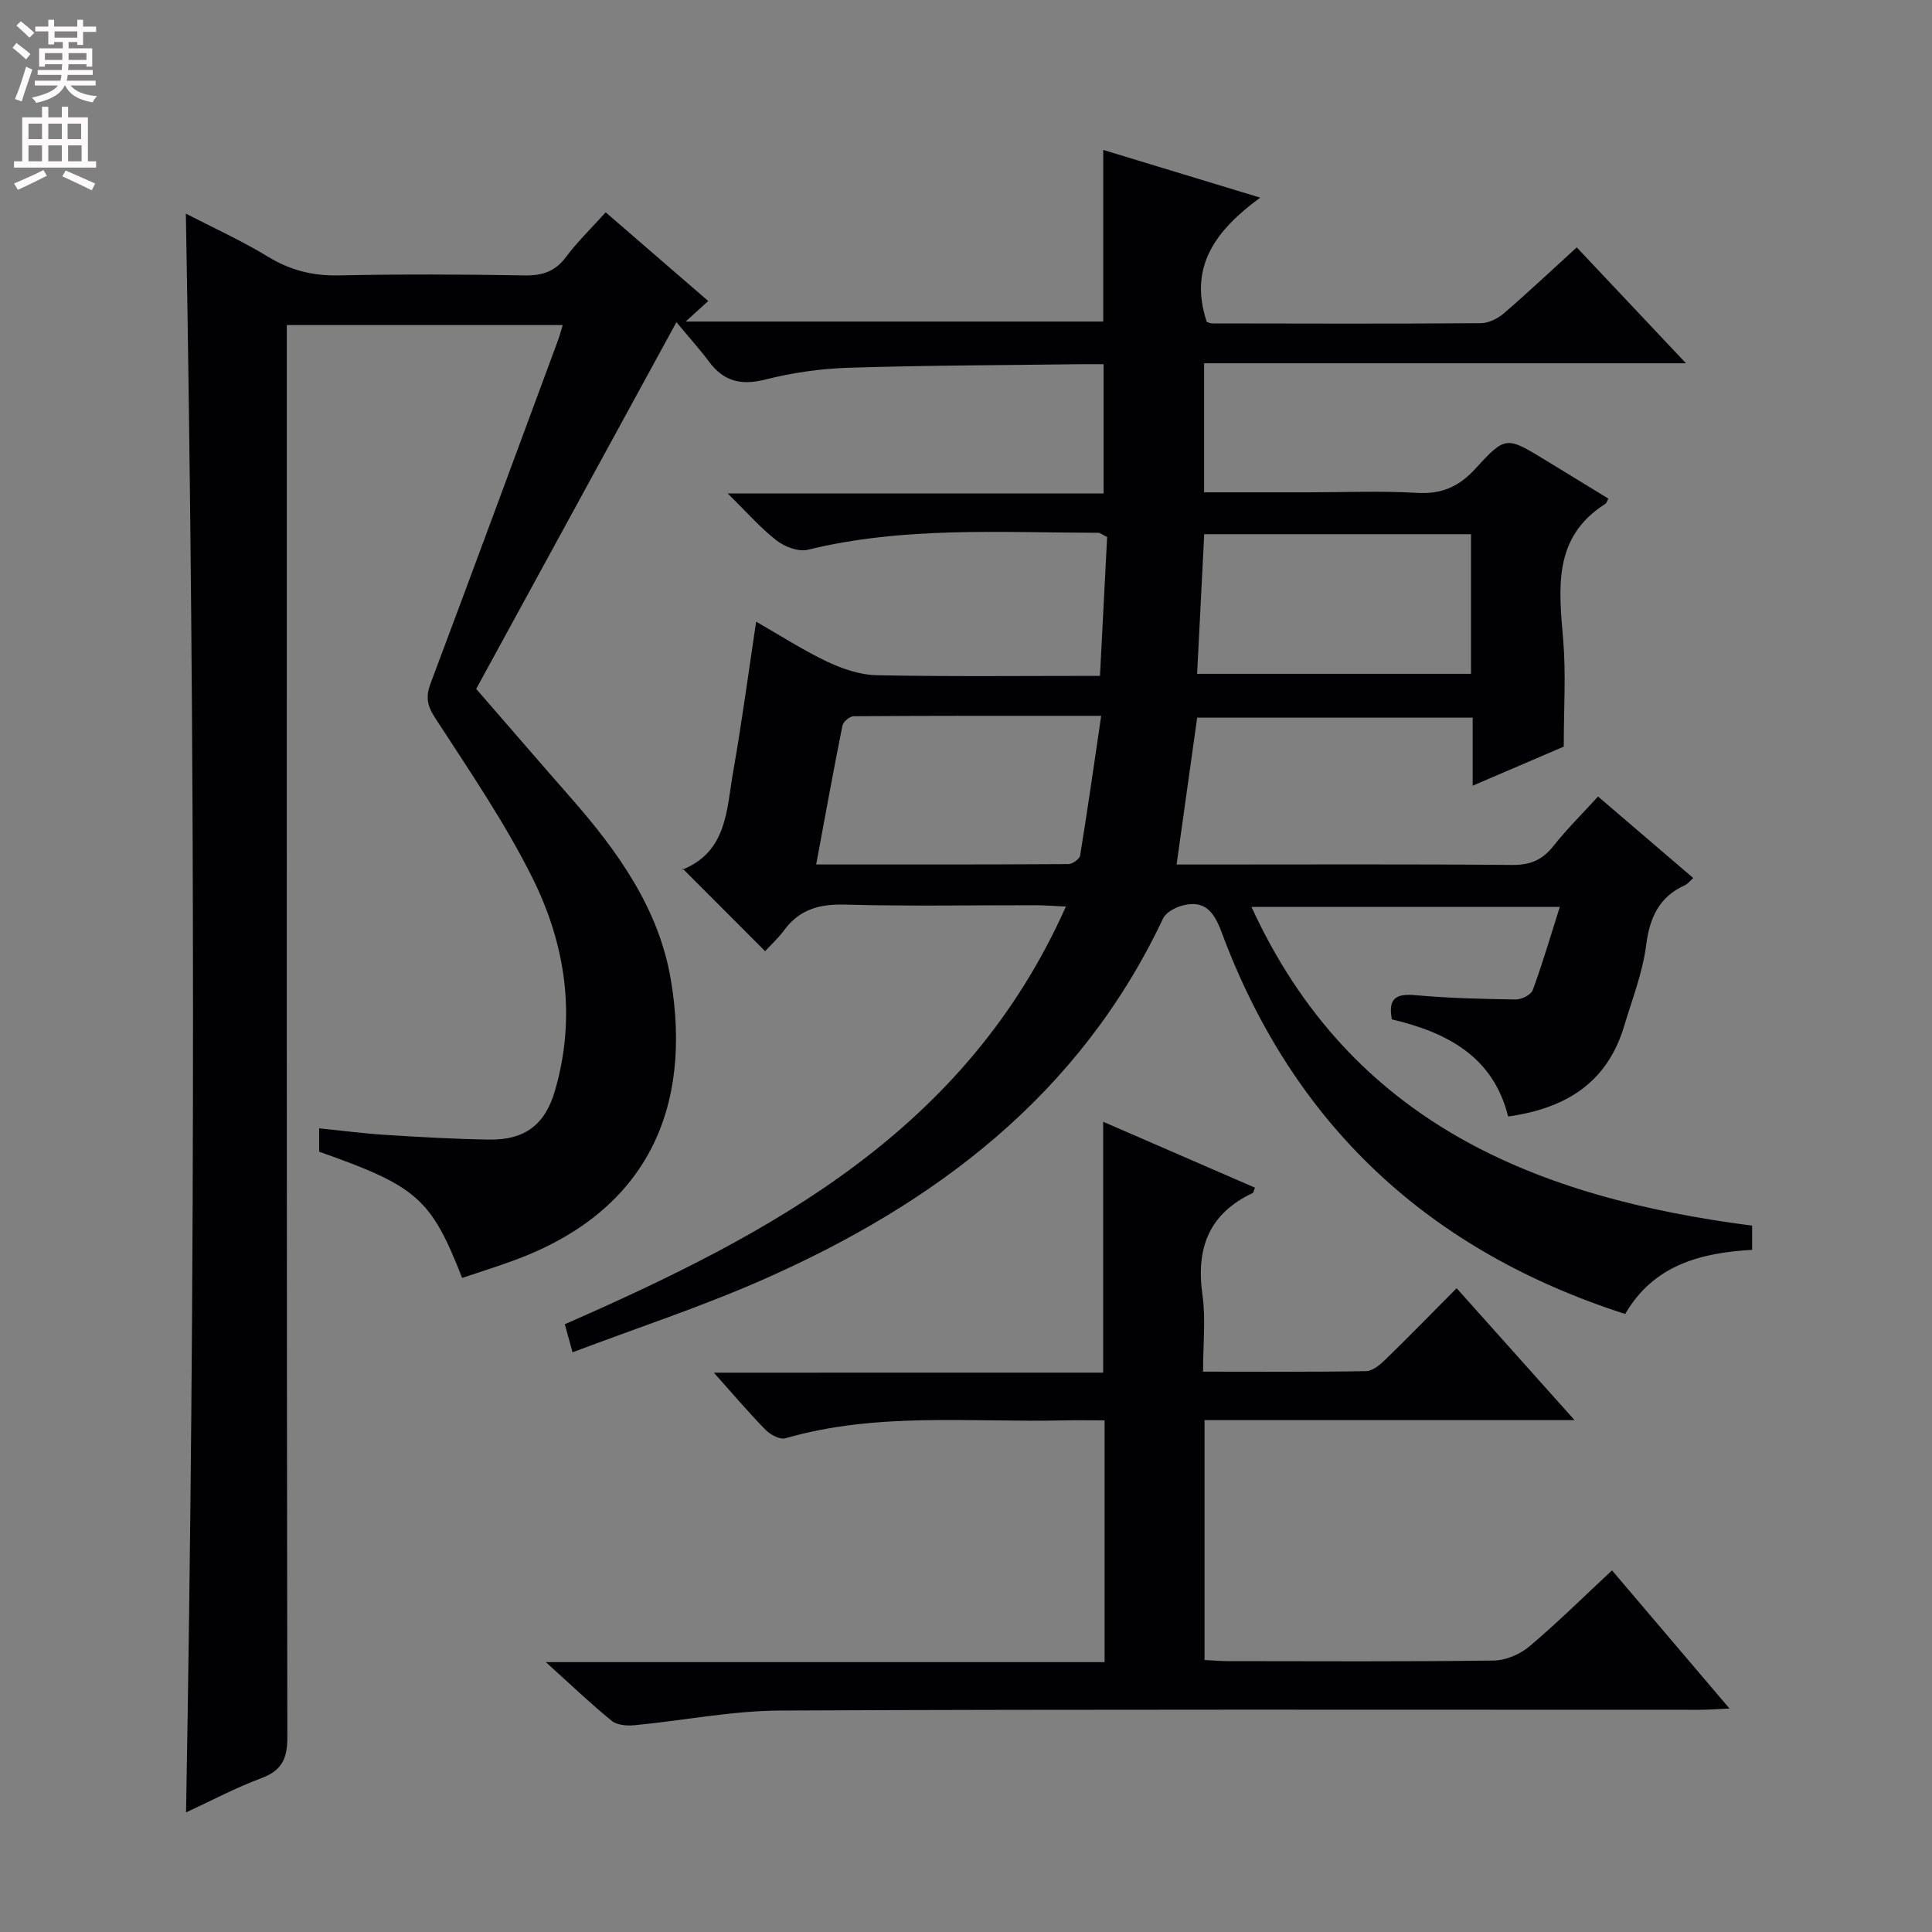 <svg enable-background="new 0 0 400 400" viewBox="0 0 400 400" xmlns="http://www.w3.org/2000/svg"><rect x="0" y="0" width="400" height="400" fill="#808080" stroke="none"/><path d="m228.41 66.57c0-11.99 0-23.59 0-35.53 10.35 3.15 20.75 6.3 32.5 9.88-9.21 6.76-14.88 14.27-11.06 25.73.07.02.67.31 1.28.31 18.5.03 37 .09 55.5-.05 1.6-.01 3.48-.97 4.74-2.05 5.03-4.33 9.87-8.89 15.08-13.64 7.31 7.75 14.45 15.33 22.61 23.99-34.02 0-66.8 0-99.76 0v26.72h21.56c7.5 0 15.02-.32 22.49.11 5.1.3 8.69-1.24 12.13-5.02 6.23-6.83 6.46-6.63 14.36-1.83 4.4 2.67 8.78 5.36 13.16 8.04-.28.51-.36.92-.61 1.07-10.99 6.97-9.63 17.56-8.74 28.3.58 6.93.11 13.94.11 21.98-5.28 2.26-11.73 5.03-18.86 8.09 0-5.13 0-9.4 0-14.09-19.16 0-37.9 0-57.04 0-1.37 9.77-2.77 19.74-4.26 30.41h5.05c21.5 0 43-.1 64.5.09 3.73.03 6.21-1.07 8.48-3.93 2.76-3.49 5.95-6.64 9.23-10.24 6.64 5.68 13.03 11.16 19.71 16.88-.78.69-1.17 1.24-1.7 1.47-5.38 2.44-7.32 6.69-8.06 12.46-.73 5.69-2.9 11.22-4.57 16.78-3.49 11.63-11.99 16.98-24 18.66-3.07-12.44-12.68-17.42-24.07-20.11-.83-4.38.88-5.37 4.87-5.01 6.9.62 13.85.79 20.78.89 1.2.02 3.15-.95 3.51-1.92 2.03-5.51 3.68-11.15 5.61-17.25-21.94 0-42.5 0-63.84 0 20.56 44.84 59.04 60.21 103.66 66v5.01c-10.66.6-20.41 3.14-26.28 13.28-40.67-13.08-68.74-39.14-83.57-79.07-1.58-4.24-3.48-6.7-8.09-5.5-1.5.39-3.42 1.41-4.02 2.68-17.24 36.53-47.17 59.07-82.99 74.84-12.69 5.59-25.93 9.93-39.27 14.98-.71-2.58-1.13-4.11-1.6-5.81 42.75-18.75 83.08-40.07 103.74-86.48-2.74-.13-4.49-.27-6.24-.27-13.17-.02-26.34.23-39.5-.13-5.26-.14-9.39.97-12.57 5.27-1.28 1.73-2.89 3.21-3.96 4.37-5.78-5.79-11.24-11.26-17.09-17.12-.23.8-.23.32-.06.25 9.35-3.74 9.16-12.53 10.54-20.32 1.78-10.09 3.13-20.26 4.75-31.03 4.97 2.84 9.69 5.9 14.73 8.29 3.17 1.5 6.81 2.73 10.26 2.8 15.15.3 30.3.13 46.2.13.51-9.81 1-19.35 1.48-28.74-.98-.48-1.41-.88-1.84-.88-20.11-.04-40.28-1.35-60.13 3.51-1.92.47-4.78-.61-6.47-1.92-3.36-2.61-6.2-5.89-10.12-9.74h77.83c0-9 0-17.54 0-26.75-1.79 0-3.58-.02-5.36 0-15.81.21-31.63.23-47.44.73-5.78.18-11.64 1.02-17.24 2.44-5.02 1.27-8.63.39-11.67-3.72-1.77-2.4-3.79-4.61-6.73-8.16-14.82 27.13-28.79 52.73-41.46 75.93 7.17 8.25 13.36 15.44 19.61 22.56 9.67 11.02 18.19 22.89 20.68 37.59 4.43 26.14-4.42 47.84-32.38 58.14-3.58 1.32-7.22 2.45-10.82 3.66-6.44-16.44-9.33-18.99-29.6-26.13 0-1.4 0-2.85 0-4.84 4.69.47 9.23 1.07 13.78 1.36 7.14.45 14.28.86 21.43.97 7.32.12 11.55-3.06 13.59-10.06 4.47-15.31 2.26-30.26-4.64-44.11-5.75-11.54-13.12-22.29-20.16-33.15-1.67-2.57-1.97-4.37-.93-7.13 8.87-23.64 17.61-47.33 26.37-71.01.34-.92.59-1.88.99-3.18-19.05 0-37.77 0-57.13 0v6.4c0 95.33-.04 190.66.11 285.99.01 4.51-1.19 6.91-5.45 8.49-5.25 1.95-10.23 4.61-15.52 7.06 1.95-110.53 1.91-220.65-.04-331.01 5.67 2.93 11.58 5.61 17.08 8.96 4.6 2.8 9.25 3.94 14.61 3.83 12.83-.27 25.67-.22 38.5 0 3.66.06 6.27-.82 8.51-3.81 2.38-3.18 5.28-5.98 8.22-9.25 7.05 6.1 14.03 12.13 21.23 18.36-1.54 1.4-2.85 2.6-4.66 4.25 29.16 0 57.78 0 86.44 0zm76.15 44.03c-18.83 0-37.03 0-55.24 0-.5 9.94-.99 19.46-1.47 28.91h56.71c0-9.86 0-19.28 0-28.91zm-135.58 68.38c17.69 0 34.96.03 52.23-.08.84-.01 2.3-1.05 2.42-1.78 1.53-9.41 2.88-18.85 4.36-28.92-17.75 0-34.5-.03-51.25.09-.81.01-2.16 1.14-2.32 1.93-1.89 9.39-3.59 18.82-5.44 28.76z" fill="#010103"/><path d="m228.4 284.19c0-17.79 0-34.56 0-51.94 10.52 4.57 20.96 9.1 31.43 13.65-.26.61-.3 1.02-.49 1.11-9.05 4.27-11.75 11.43-10.39 21.05.71 5.03.13 10.24.13 15.93 11.55 0 22.66.09 33.76-.11 1.37-.02 2.92-1.35 4.03-2.43 4.89-4.76 9.65-9.65 14.71-14.74 8 8.96 15.82 17.7 24.41 27.31-26.21 0-51.26 0-76.6 0v49.66c1.65.09 3.26.24 4.86.24 18.33.02 36.66.12 54.99-.12 2.5-.03 5.44-1.28 7.38-2.91 5.82-4.9 11.24-10.28 17.13-15.76 8.1 9.53 15.91 18.71 24.32 28.6-2.61.12-4.35.26-6.09.26-63.49.01-126.97-.13-190.46.16-10.05.05-20.09 2.08-30.14 3.04-1.56.15-3.63-.01-4.73-.91-4.38-3.56-8.46-7.48-13.64-12.15h115.68c0-16.96 0-33.2 0-50.06-2.94 0-5.72-.05-8.5.01-19.24.44-38.65-1.77-57.59 3.7-1.14.33-3.14-.76-4.13-1.78-3.49-3.56-6.72-7.38-10.67-11.8 27.29-.01 53.93-.01 80.6-.01z" fill="#010103"/><g fill="#fcfafa"><path d="m2.6 9.9.8-1c.9.7 1.9 1.4 2.9 2.3l-.9 1.1c-1.1-1-2-1.8-2.8-2.4zm.5 10.6c.9-2.1 1.6-4.3 2.3-6.7.4.2.8.4 1.3.6-.7 2.1-1.5 4.3-2.2 6.6zm.3-15.2.9-.9c1 .8 2 1.6 2.8 2.4l-1 1c-.9-.9-1.8-1.7-2.7-2.5zm12.6-1.2h1.2v1.4h2.7v1.1h-2.7v2.7h-1.2v-.6h-1.8v1.3h4.9v3.8h-1.2v-.5h-3.7c0 .4-.1.9-.1 1.2h5.1v1h-5.2c0 .5-.1.9-.2 1.2h6v1h-5.2c1.1 1.3 2.9 2 5.5 2.2-.4.4-.7.8-.9 1.3-2.9-.5-4.8-1.6-5.7-3.5h-.1c-.8 1.7-2.7 2.9-5.9 3.6-.2-.4-.6-.8-.9-1.1 2.8-.6 4.6-1.4 5.4-2.5h-4.8v-1h5.3c.1-.3.2-.7.2-1.2h-4.9v-1h5c0-.4 0-.8.1-1.2h-3.6v.5h-1.2v-3.8h4.9v-1.3h-1.8v.5h-1.2v-2.7h-2.7v-1h2.7v-1.4h1.2v1.4h4.8zm-6.7 8.3h3.6c0-.4 0-.9 0-1.4h-3.6zm1.9-4.6h4.8v-1.3h-4.7v1.3zm6.7 3.2h-3.7v1.4h3.7z"/><path d="m8.7 22.1h1.3v2.2h2.8v-2.2h1.3v2.2h4.1v9.1h1.7v1.3h-17v-1.3h1.7v-9.1h4.1zm.3 13.1.7 1.2c-1.8.9-3.8 1.9-6 2.9-.2-.4-.5-.8-.8-1.3 2.3-1 4.4-1.9 6.1-2.8zm-3.1-6.4h2.8v-3.2h-2.8zm0 4.6h2.8v-3.3h-2.8zm4.1-4.6h2.8v-3.2h-2.8zm0 4.6h2.8v-3.3h-2.8zm3.6 1.9c2.1.9 4.1 1.8 6.1 2.7l-.7 1.4c-2.2-1.1-4.2-2-6.1-2.9zm3.2-9.7h-2.8v3.2h2.8zm-2.7 7.8h2.8v-3.3h-2.8z"/></g></svg>